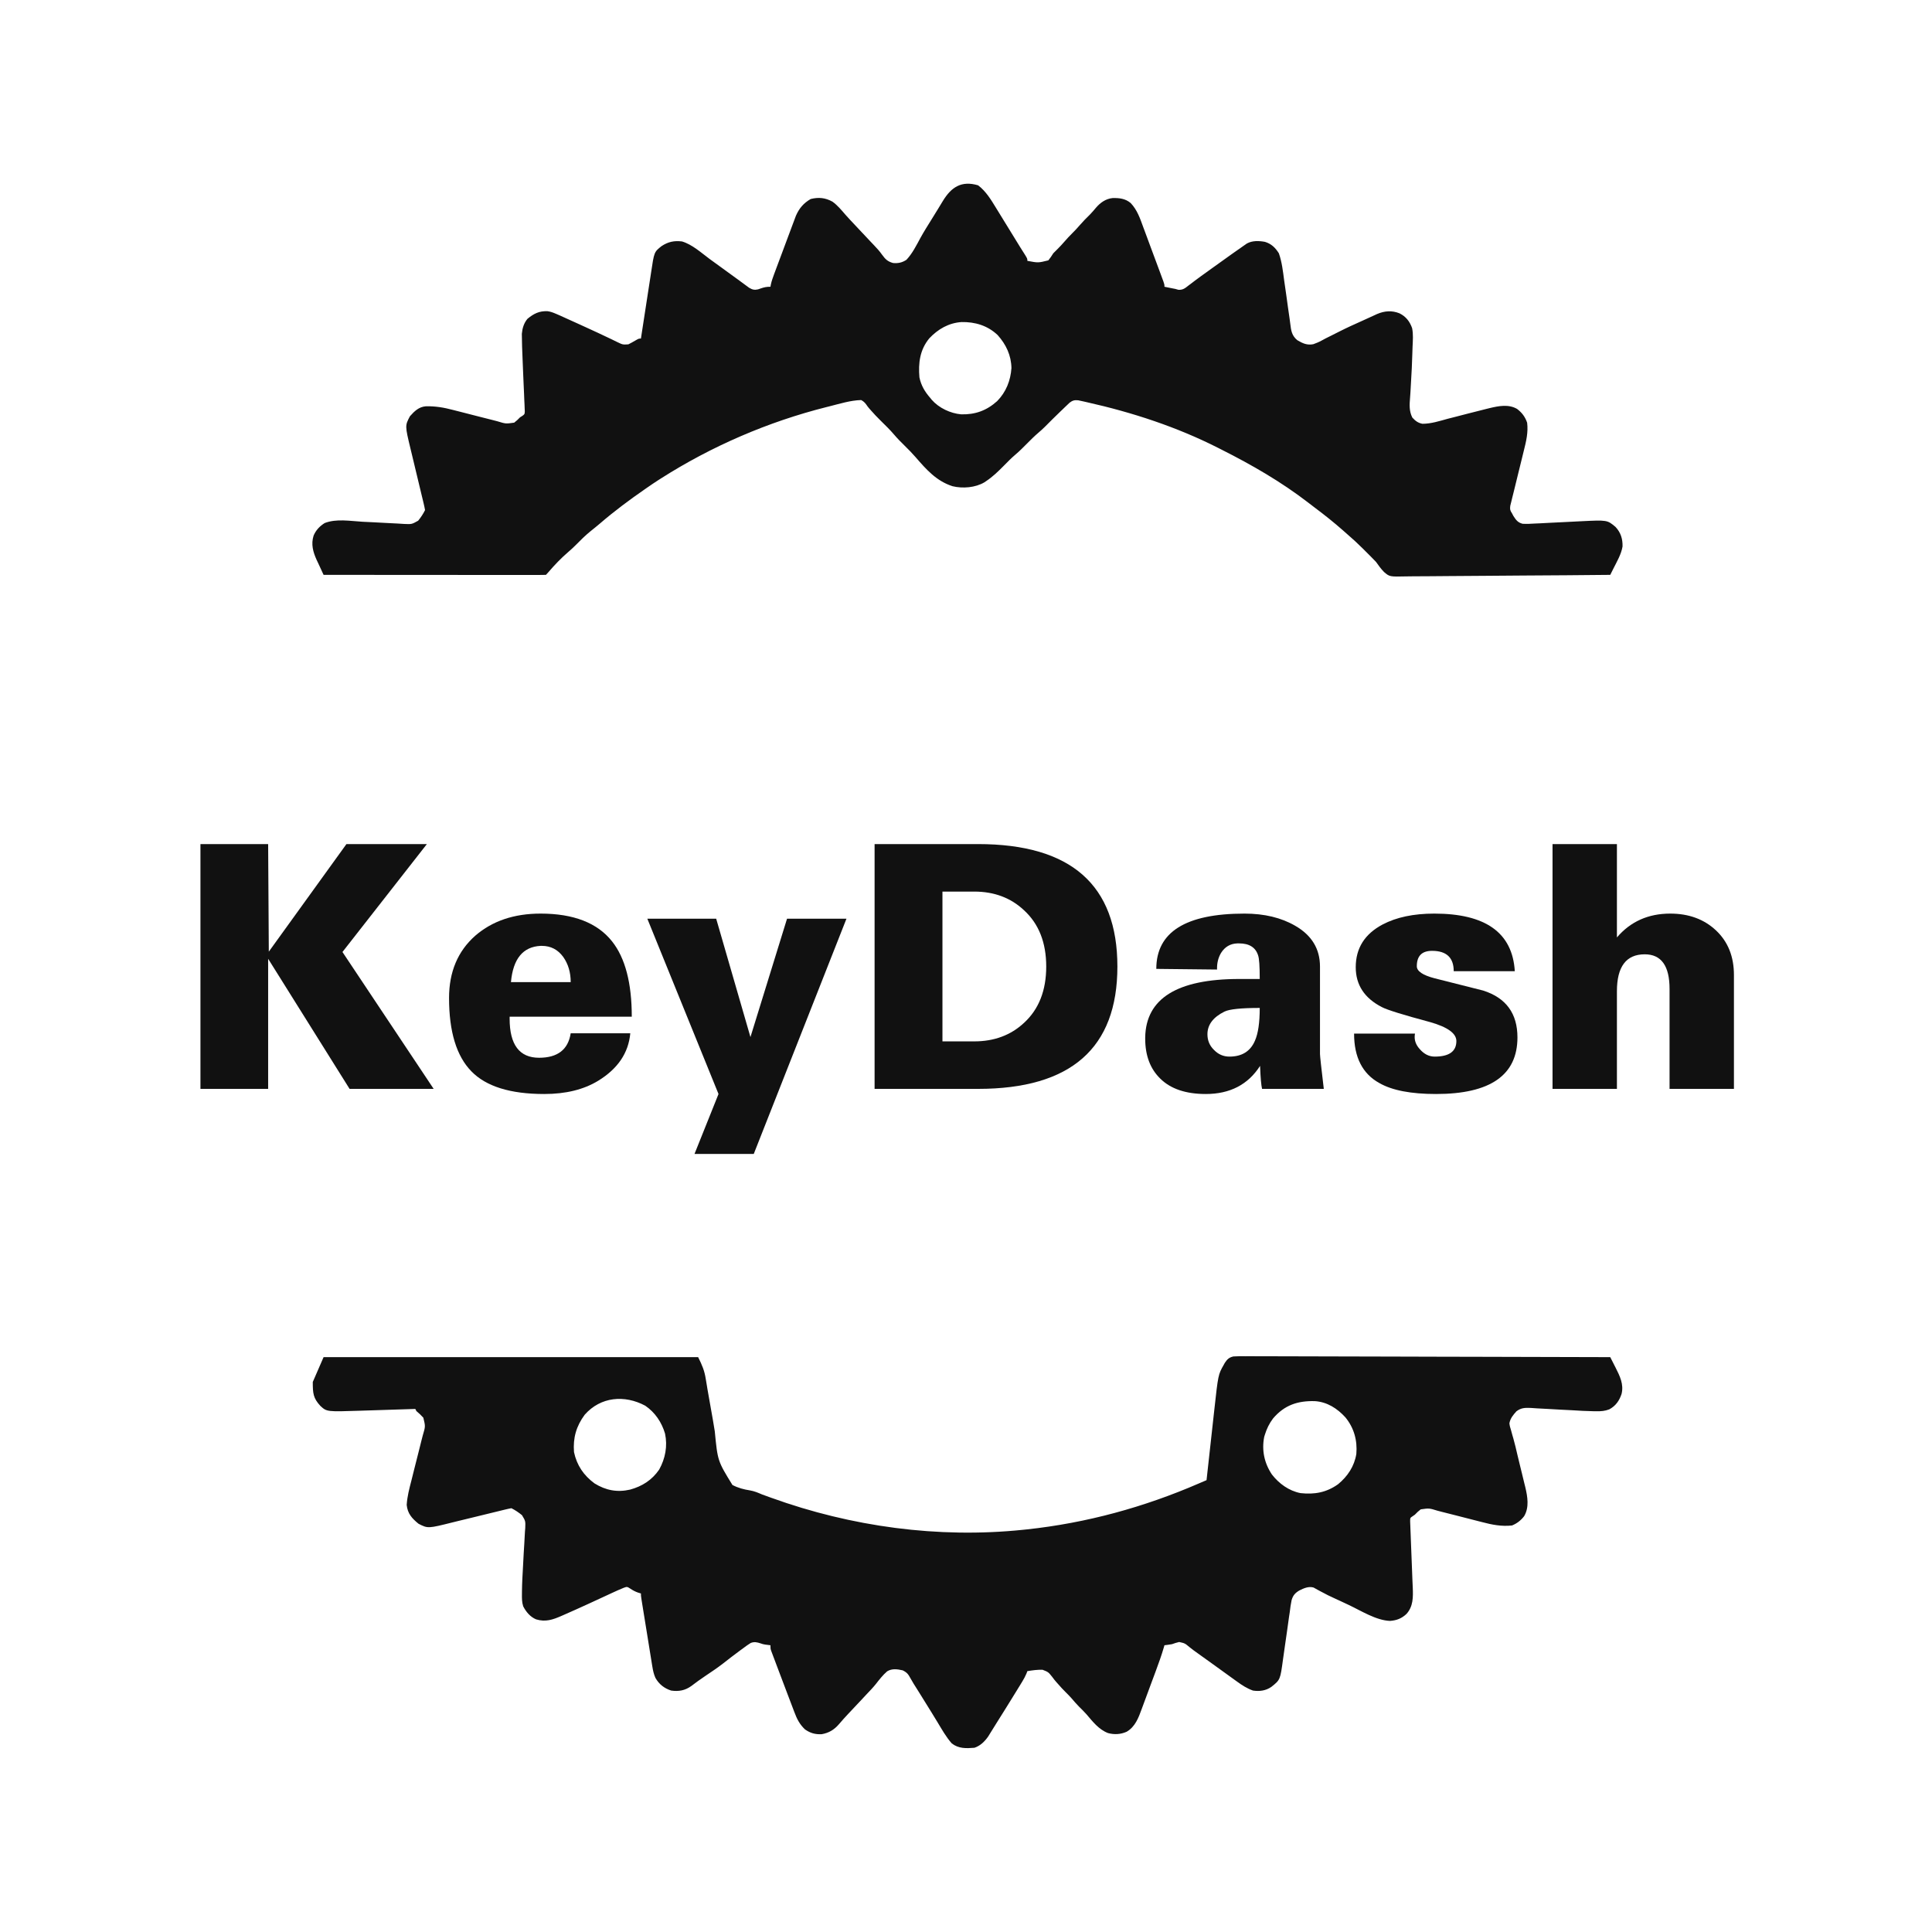 <svg width="1024" height="1024" viewBox="0 0 1024 1024" fill="none" xmlns="http://www.w3.org/2000/svg">
  <style>
    path {
      fill: #111;
      transition-duration: 300ms;
      transition-timing-function: ease-in-out;
    }

    @media (prefers-color-scheme: dark) {
      path {
        fill: #EEE;
        transition-duration: 300ms;
        transition-timing-function: ease-in-out;
      }
    }
  </style>
  <path
    d="M171.504 719.316C237.017 719.316 302.529 719.316 370.027 719.316C372.168 723.597 373.399 726.487 374.088 730.992C374.284 732.163 374.48 733.333 374.677 734.503C374.776 735.115 374.876 735.727 374.978 736.357C375.52 739.635 376.12 742.901 376.711 746.17C377.458 750.313 378.187 754.456 378.847 758.614C380.376 774.358 380.376 774.358 388.212 787.072C391.203 788.645 394.216 789.429 397.543 789.95C399.802 790.335 401.744 791.154 403.833 792.063C405.137 792.543 406.443 793.018 407.751 793.486C408.103 793.613 408.455 793.74 408.818 793.871C451.261 809.194 497.259 815.473 542.233 810.822C542.92 810.751 543.607 810.68 544.315 810.607C575.89 807.215 606.387 798.849 635.488 786.23C636.822 785.657 638.157 785.085 639.493 784.514C639.554 783.951 639.616 783.389 639.68 782.809C640.268 777.476 640.857 772.142 641.447 766.809C641.751 764.068 642.054 761.327 642.355 758.585C642.647 755.934 642.94 753.282 643.234 750.631C643.346 749.626 643.457 748.62 643.567 747.615C645.662 728.541 645.662 728.541 648.646 723.32C648.83 722.984 649.014 722.649 649.204 722.304C650.478 720.415 651.453 719.457 653.717 718.949C655.863 718.81 657.989 718.802 660.137 718.835C660.971 718.833 661.804 718.83 662.638 718.825C664.927 718.816 667.214 718.832 669.503 718.852C671.972 718.869 674.44 718.863 676.909 718.86C681.185 718.858 685.461 718.871 689.737 718.893C695.92 718.926 702.103 718.936 708.285 718.941C718.317 718.95 728.347 718.977 738.378 719.014C748.123 719.051 757.867 719.079 767.611 719.097C768.212 719.098 768.812 719.099 769.431 719.1C772.444 719.105 775.457 719.11 778.471 719.115C803.468 719.156 828.465 719.227 853.463 719.316C854.193 720.745 854.919 722.175 855.644 723.606C855.95 724.203 855.95 724.203 856.262 724.812C858.55 729.345 860.722 733.649 859.468 738.801C858.27 742.401 856.361 745.156 852.962 746.982C850.611 747.889 848.602 748.023 846.09 747.999C845.528 747.994 845.528 747.994 844.954 747.989C840.931 747.936 836.922 747.687 832.907 747.44C830.909 747.334 828.911 747.236 826.912 747.138C824.847 747.036 822.784 746.921 820.722 746.782C818.698 746.646 816.675 746.542 814.649 746.46C813.519 746.405 812.391 746.318 811.264 746.23C808.206 746.127 806.234 746.144 803.739 748.023C801.998 749.951 800.495 751.75 800.02 754.356C800.14 755.649 800.438 756.729 800.855 757.958C801.113 758.905 801.372 759.851 801.63 760.798C801.779 761.3 801.928 761.803 802.082 762.321C802.92 765.228 803.577 768.181 804.27 771.125C804.574 772.388 804.88 773.651 805.186 774.913C805.416 775.862 805.416 775.862 805.651 776.83C805.966 778.124 806.283 779.417 806.603 780.71C807.072 782.613 807.531 784.518 807.989 786.424C808.132 786.992 808.275 787.561 808.422 788.147C809.626 793.222 810.612 798.859 807.85 803.568C806.161 805.801 804.003 807.484 801.401 808.534C795.903 809.153 790.764 808.139 785.479 806.734C784.225 806.403 782.969 806.085 781.71 805.772C778.139 804.879 774.574 803.968 771.014 803.034C768.82 802.46 766.623 801.906 764.421 801.365C763.589 801.157 762.759 800.94 761.931 800.715C757.468 799.351 757.468 799.351 753.014 799.987C751.846 800.854 750.905 801.758 749.91 802.815C749.498 803.099 749.086 803.382 748.662 803.675C747.402 804.51 747.402 804.51 747.406 806.428C747.426 807.223 747.46 808.019 747.503 808.813C747.525 809.464 747.525 809.464 747.547 810.128C747.58 811.07 747.619 812.011 747.662 812.953C747.73 814.443 747.783 815.934 747.832 817.426C747.974 821.593 748.149 825.759 748.324 829.925C748.428 832.392 748.52 834.861 748.606 837.329C748.658 838.709 748.725 840.088 748.792 841.467C748.999 846.522 749.057 851.389 745.499 855.386C742.92 857.83 740.246 858.861 736.716 859.112C729.306 858.824 721.434 853.739 714.833 850.641C713.814 850.164 712.795 849.687 711.777 849.211C711.277 848.977 710.777 848.743 710.263 848.502C709.266 848.039 708.268 847.579 707.267 847.124C704.964 846.073 702.71 844.997 700.5 843.759C700.106 843.553 699.713 843.346 699.307 843.133C698.265 842.584 697.237 842.005 696.212 841.424C693.529 840.659 691.016 841.814 688.632 843.006C686.42 844.342 685.311 845.579 684.566 848.15C684.127 850.213 683.859 852.28 683.61 854.374C683.475 855.281 683.337 856.187 683.195 857.093C682.832 859.469 682.512 861.849 682.201 864.233C681.817 867.121 681.386 870.002 680.959 872.884C680.628 875.127 680.304 877.371 680.004 879.62C678.551 890.328 678.551 890.328 673.842 894.086C670.904 896.117 667.588 896.556 664.093 896.036C660.899 894.889 658.351 893.235 655.619 891.246C655.201 890.947 654.783 890.647 654.352 890.338C653.02 889.382 651.691 888.42 650.363 887.457C649.482 886.823 648.602 886.188 647.721 885.554C645.988 884.305 644.256 883.053 642.525 881.801C638.669 879.01 638.669 879.01 634.787 876.255C633.311 875.216 631.875 874.157 630.471 873.021C628.003 870.961 628.003 870.961 624.98 870.291C623.665 870.583 622.451 870.991 621.185 871.444C620.414 871.583 619.639 871.704 618.861 871.801C618.306 871.872 617.751 871.943 617.18 872.016C617.045 872.495 617.045 872.495 616.907 872.984C615.649 877.316 614.126 881.537 612.558 885.764C612.42 886.138 612.281 886.512 612.138 886.897C611.406 888.872 610.67 890.846 609.932 892.82C609.328 894.44 608.729 896.061 608.135 897.685C607.411 899.664 606.677 901.639 605.937 903.612C605.659 904.357 605.384 905.104 605.113 905.851C603.424 910.501 601.642 915.27 597.143 917.864C593.976 919.288 590.598 919.461 587.265 918.557C582.296 916.636 579.206 912.512 575.825 908.58C574.557 907.151 573.202 905.827 571.84 904.489C570.435 903.059 569.144 901.539 567.835 900.021C566.87 898.935 565.869 897.912 564.832 896.894C563.451 895.538 562.158 894.144 560.898 892.676C560.395 892.113 560.395 892.113 559.882 891.539C558.825 890.317 558.825 890.317 557.75 888.862C555.63 886.203 555.63 886.203 552.551 885.002C549.834 884.938 547.196 885.292 544.522 885.741C544.365 886.158 544.209 886.575 544.047 887.004C543.407 888.531 542.679 889.865 541.815 891.275C541.345 892.046 541.345 892.046 540.865 892.833C540.526 893.383 540.187 893.932 539.838 894.499C539.486 895.073 539.134 895.647 538.771 896.239C535.144 902.146 531.482 908.033 527.783 913.896C527.093 914.993 526.409 916.094 525.729 917.197C525.384 917.753 525.039 918.308 524.683 918.881C524.376 919.379 524.069 919.878 523.753 920.391C521.895 923.032 519.577 925.318 516.488 926.347C512.064 926.716 508.097 926.849 504.474 924.059C501.424 920.633 499.154 916.526 496.786 912.621C495.98 911.299 495.171 909.979 494.363 908.658C494.159 908.324 493.955 907.989 493.744 907.645C491.588 904.117 489.398 900.611 487.203 897.108C486.854 896.55 486.504 895.992 486.144 895.417C485.493 894.379 484.84 893.342 484.182 892.308C483.621 891.399 483.083 890.476 482.578 889.535C481.372 887.344 480.749 886.465 478.445 885.315C475.634 884.68 472.758 884.258 470.213 885.839C467.935 887.806 466.105 890.155 464.262 892.522C462.72 894.451 461.017 896.217 459.313 898.002C458.65 898.71 457.989 899.419 457.328 900.129C455.889 901.669 454.446 903.205 453.001 904.74C452.622 905.142 452.243 905.545 451.853 905.961C451.131 906.727 450.409 907.493 449.686 908.258C447.943 910.111 446.252 911.987 444.607 913.928C442.082 916.825 439.315 918.51 435.487 919.165C432.065 919.327 429.462 918.584 426.666 916.624C423.867 913.986 422.386 911.114 421.07 907.548C420.881 907.056 420.692 906.564 420.498 906.058C420.09 904.994 419.687 903.929 419.287 902.862C418.641 901.141 417.985 899.425 417.327 897.709C416.178 894.705 415.042 891.697 413.912 888.686C413.209 886.817 412.503 884.949 411.796 883.082C411.347 881.889 410.899 880.695 410.451 879.502C410.24 878.946 410.029 878.39 409.811 877.818C409.524 877.049 409.524 877.049 409.231 876.265C408.978 875.591 408.978 875.591 408.719 874.903C408.359 873.731 408.359 873.731 408.359 872.016C407.426 871.897 406.493 871.778 405.56 871.659C404.354 871.444 404.354 871.444 403.187 871.043C401.235 870.406 399.845 870.051 397.89 870.812C396.498 871.668 395.21 872.595 393.913 873.588C393.437 873.933 392.961 874.278 392.47 874.634C391.078 875.65 389.704 876.687 388.335 877.735C387.989 877.998 387.644 878.262 387.288 878.533C385.809 879.666 384.34 880.811 382.875 881.962C379.984 884.185 376.941 886.199 373.916 888.235C371.371 889.951 368.886 891.715 366.455 893.59C363.11 896.019 359.743 896.603 355.724 896.036C352.072 894.853 349.321 892.696 347.402 889.342C346.496 887.287 346.104 885.469 345.745 883.253C345.678 882.847 345.611 882.442 345.542 882.023C345.323 880.693 345.112 879.361 344.901 878.03C344.75 877.101 344.599 876.173 344.447 875.245C344.049 872.809 343.659 870.372 343.27 867.935C342.951 865.941 342.626 863.948 342.302 861.954C341.915 859.58 341.53 857.206 341.147 854.832C341.073 854.378 341 853.924 340.924 853.456C340.718 852.176 340.513 850.896 340.308 849.616C340.191 848.887 340.075 848.158 339.954 847.407C339.705 845.708 339.705 845.708 339.705 844.564C339.221 844.423 338.738 844.281 338.239 844.135C336.651 843.558 335.642 843.038 334.27 842.134C332.39 840.924 332.39 840.924 330.705 841.516C328.565 842.386 326.465 843.316 324.372 844.294C323.945 844.491 323.519 844.689 323.079 844.892C322.167 845.314 321.255 845.737 320.344 846.16C317.965 847.264 315.584 848.362 313.202 849.459C312.73 849.677 312.257 849.895 311.77 850.119C307.629 852.023 303.472 853.885 299.3 855.716C298.715 855.974 298.13 856.231 297.527 856.496C292.954 858.494 289.109 859.801 284.139 858.29C281.028 856.984 278.814 854.327 277.301 851.366C276.608 849.195 276.613 847.148 276.643 844.895C276.646 844.403 276.649 843.911 276.652 843.405C276.707 838.908 276.966 834.425 277.224 829.936C277.343 827.706 277.46 825.476 277.576 823.245C277.661 821.717 277.754 820.191 277.86 818.664C278.014 816.429 278.121 814.194 278.225 811.956C278.28 811.278 278.334 810.599 278.391 809.9C278.532 806.173 278.532 806.173 276.661 803.074C274.883 801.632 273.1 800.407 271.052 799.383C269.851 799.598 268.661 799.867 267.478 800.159C267.111 800.248 266.744 800.337 266.366 800.429C265.567 800.623 264.769 800.82 263.971 801.018C262.7 801.332 261.429 801.64 260.157 801.947C256.539 802.82 252.924 803.702 249.311 804.593C247.1 805.138 244.888 805.674 242.674 806.204C241.837 806.407 241 806.612 240.165 806.822C226.818 810.165 226.818 810.165 221.85 807.64C218.356 804.803 216.043 802.255 215.557 797.668C215.816 793.256 216.921 789.088 218.024 784.826C218.583 782.651 219.118 780.471 219.656 778.292C220.339 775.532 221.028 772.775 221.748 770.024C222.333 767.788 222.891 765.546 223.431 763.298C223.64 762.448 223.859 761.599 224.089 760.754C225.504 756.01 225.504 756.01 224.375 751.401C223.223 750.107 222.035 749.016 220.706 747.912C220.517 747.534 220.328 747.157 220.133 746.768C219.693 746.782 219.252 746.797 218.797 746.811C214.607 746.947 210.417 747.082 206.226 747.215C204.073 747.284 201.92 747.353 199.766 747.423C197.681 747.491 195.597 747.558 193.512 747.623C192.723 747.648 191.935 747.674 191.146 747.7C173.212 748.29 173.212 748.29 169.808 745.164C165.98 741.017 165.783 738.493 165.783 732.47C167.671 728.13 169.559 723.789 171.504 719.316ZM309.895 749.851C305.416 755.922 303.644 762.163 304.234 769.644C305.732 776.662 309.358 781.986 315.104 786.23C321.087 789.935 327.123 791.093 333.984 789.518C340.35 787.78 345.54 784.483 349.36 778.938C352.647 773.032 353.883 766.472 352.486 759.846C350.711 753.837 347.206 748.607 341.994 745.052C331.092 739.225 318.395 740.203 309.895 749.851ZM674.749 751.808C672.707 754.509 671.388 757.269 670.387 760.494C670.277 760.843 670.168 761.193 670.056 761.553C668.651 768.703 670.122 775.506 674.141 781.511C677.946 786.393 683.128 790.159 689.266 791.377C696.689 792.203 703.046 791.064 709.217 786.661C714.278 782.492 717.836 777.144 718.889 770.612C719.482 763.444 717.678 756.838 713.094 751.232C708.748 746.475 703.425 743.048 696.863 742.628C687.827 742.396 680.784 744.704 674.749 751.808Z" />
  <path
    d="M518.423 98.225C522.559 101.375 525.23 105.782 527.899 110.163C528.444 111.047 528.444 111.047 529 111.948C529.972 113.525 530.941 115.104 531.908 116.684C532.936 118.363 533.97 120.038 535.003 121.713C536.909 124.804 538.812 127.897 540.709 130.993C541.579 132.4 542.467 133.792 543.359 135.184C544.526 137.115 544.526 137.115 544.526 138.258C550.255 139.338 550.255 139.338 555.649 137.99C556.637 136.798 557.439 135.569 558.257 134.255C558.905 133.569 559.572 132.901 560.259 132.253C561.663 130.875 562.979 129.455 564.264 127.964C565.549 126.473 566.864 125.053 568.269 123.675C569.661 122.308 570.965 120.901 572.238 119.421C573.976 117.404 575.822 115.537 577.724 113.675C578.848 112.527 579.866 111.329 580.891 110.092C583.199 107.404 586.074 105.345 589.712 104.972C593.316 104.895 596.407 105.24 599.269 107.598C602.77 111.287 604.25 115.736 605.954 120.418C606.281 121.293 606.609 122.169 606.938 123.044C607.794 125.332 608.638 127.625 609.48 129.919C610.172 131.798 610.872 133.673 611.573 135.548C612.409 137.783 613.241 140.02 614.071 142.257C614.309 142.898 614.309 142.898 614.552 143.551C614.998 144.754 615.441 145.957 615.882 147.161C616.135 147.845 616.387 148.53 616.647 149.236C617.184 150.84 617.184 150.84 617.184 151.984C618.066 152.164 618.948 152.342 619.83 152.52C620.322 152.62 620.813 152.719 621.319 152.822C621.842 152.923 622.366 153.024 622.905 153.128C623.74 153.361 623.74 153.361 624.591 153.599C626.96 153.736 628.14 152.749 629.914 151.341C630.62 150.809 631.326 150.277 632.032 149.746C632.406 149.46 632.78 149.173 633.164 148.878C635.246 147.3 637.375 145.787 639.497 144.263C640.377 143.628 641.258 142.992 642.138 142.356C645.634 139.832 649.133 137.314 652.655 134.827C653.05 134.548 653.444 134.268 653.851 133.981C655.094 133.103 656.342 132.231 657.59 131.36C657.976 131.087 658.363 130.813 658.761 130.532C659.125 130.279 659.49 130.027 659.865 129.767C660.185 129.543 660.506 129.319 660.836 129.088C663.711 127.457 667.295 127.604 670.458 128.188C673.859 129.219 675.956 131.288 677.828 134.255C679.46 138.892 680.007 143.862 680.647 148.712C680.985 151.224 681.363 153.731 681.732 156.239C682.052 158.428 682.359 160.617 682.639 162.812C682.914 164.958 683.224 167.095 683.558 169.232C683.678 170.04 683.785 170.849 683.878 171.66C684.301 175.277 684.708 177.936 687.606 180.315C690.457 181.989 692.746 183.082 696.092 182.43C697.567 181.881 698.936 181.361 700.308 180.603C700.683 180.402 701.058 180.2 701.444 179.992C701.828 179.785 702.212 179.578 702.608 179.364C703.418 178.958 704.23 178.554 705.043 178.154C706.742 177.315 708.433 176.462 710.119 175.599C714.004 173.627 717.978 171.85 721.951 170.064C723.187 169.507 724.419 168.943 725.651 168.377C726.406 168.032 727.162 167.686 727.917 167.341C728.576 167.039 729.235 166.737 729.914 166.426C733.866 164.755 737.727 164.445 741.762 166.067C745.16 167.76 747.153 170.306 748.439 173.878C749.132 177.126 748.829 180.493 748.686 183.793C748.626 185.215 748.582 186.636 748.541 188.058C748.402 192.655 748.206 197.244 747.904 201.833C747.774 203.852 747.669 205.873 747.567 207.894C747.512 208.859 747.444 209.824 747.364 210.788C747.053 214.538 746.822 217.88 748.57 221.332C750.185 223.103 751.575 224.156 753.919 224.616C758.487 224.611 762.926 223.174 767.293 221.971C768.484 221.666 769.677 221.364 770.87 221.064C773.229 220.468 775.583 219.857 777.934 219.233C781.277 218.348 784.628 217.503 787.989 216.69C788.47 216.571 788.952 216.452 789.447 216.329C794.265 215.173 799.538 214.119 804.051 216.717C806.697 218.724 808.334 220.905 809.414 224.045C810.049 229.092 808.912 233.9 807.684 238.765C807.364 240.033 807.055 241.303 806.748 242.574C805.985 245.723 805.205 248.868 804.425 252.012C803.763 254.687 803.108 257.362 802.46 260.04C802.156 261.29 801.841 262.537 801.527 263.785C801.341 264.548 801.156 265.312 800.971 266.076C800.806 266.742 800.641 267.407 800.471 268.092C800.238 269.981 800.378 270.532 801.405 272.085C801.636 272.527 801.868 272.97 802.106 273.425C803.504 275.627 804.524 277.023 807.133 277.639C809.288 277.718 811.401 277.632 813.549 277.484C814.346 277.449 815.143 277.416 815.941 277.385C818.037 277.299 820.13 277.18 822.224 277.055C824.333 276.934 826.442 276.841 828.551 276.746C831.663 276.605 834.773 276.446 837.883 276.275C851.859 275.585 851.859 275.585 856.258 279.278C859.006 282.217 860.094 285.609 859.977 289.651C859.288 293.806 856.99 297.653 855.123 301.378C854.813 301.997 854.504 302.615 854.184 303.253C853.948 303.725 853.711 304.197 853.467 304.684C838.21 304.844 822.952 304.965 807.694 305.039C800.609 305.074 793.524 305.123 786.44 305.201C780.263 305.27 774.088 305.314 767.911 305.329C764.641 305.338 761.373 305.359 758.103 305.409C755.023 305.456 751.944 305.47 748.864 305.46C747.736 305.462 746.608 305.475 745.481 305.502C736.535 305.701 736.535 305.701 733.602 303.205C731.97 301.558 730.66 299.71 729.319 297.821C728.393 296.835 727.452 295.862 726.487 294.914C726.038 294.464 725.588 294.014 725.125 293.55C724.68 293.108 724.235 292.665 723.776 292.209C723.324 291.755 722.873 291.301 722.407 290.834C719.655 288.087 716.823 285.482 713.871 282.951C713.21 282.367 712.549 281.782 711.889 281.195C707.01 276.891 701.964 272.876 696.756 268.979C695.622 268.125 694.498 267.26 693.376 266.39C679.158 255.43 663.516 246.401 647.506 238.342C646.922 238.045 646.338 237.747 645.736 237.44C623.723 226.268 600.123 218.568 576.064 213.178C575.513 213.052 574.962 212.927 574.394 212.797C573.885 212.687 573.375 212.577 572.85 212.463C572.405 212.366 571.961 212.269 571.503 212.169C569.579 211.959 568.461 212.24 566.921 213.421C566.562 213.765 566.203 214.109 565.833 214.463C565.43 214.845 565.028 215.227 564.613 215.62C564.191 216.029 563.769 216.438 563.334 216.86C562.899 217.275 562.464 217.691 562.016 218.119C559.216 220.801 556.466 223.528 553.742 226.288C552.647 227.366 551.525 228.374 550.354 229.37C548.204 231.206 546.227 233.188 544.24 235.197C542.3 237.158 540.377 239.099 538.268 240.88C536.037 242.765 534.022 244.841 531.975 246.921C529.084 249.84 526.218 252.638 522.786 254.928C522.446 255.16 522.107 255.392 521.758 255.631C516.931 258.487 510.233 259.015 504.853 257.702C496.344 254.975 490.995 248.899 485.27 242.288C483.465 240.207 481.56 238.264 479.591 236.341C477.629 234.403 475.688 232.479 473.906 230.371C471.691 227.757 469.227 225.394 466.794 222.987C464.99 221.195 463.23 219.395 461.57 217.468C461.27 217.127 460.971 216.786 460.662 216.436C459.853 215.466 459.853 215.466 459.116 214.389C458.26 213.274 457.665 212.696 456.421 212.035C450.772 212.186 444.983 214.024 439.507 215.394C438.846 215.559 438.846 215.559 438.172 215.727C407.069 223.544 377.032 236.531 350.007 253.784C349.655 254.008 349.303 254.233 348.94 254.464C346.979 255.722 345.055 257.029 343.142 258.359C342.791 258.602 342.439 258.844 342.077 259.094C333.745 264.855 325.638 270.879 317.96 277.491C316.344 278.87 314.697 280.198 313.035 281.521C310.21 283.815 307.672 286.326 305.13 288.92C303.892 290.16 302.637 291.321 301.306 292.459C297.459 295.754 293.981 299.394 290.686 303.236C290.261 303.732 289.826 304.221 289.363 304.684C287.844 304.739 286.34 304.758 284.82 304.752C284.098 304.753 284.098 304.753 283.361 304.754C281.734 304.755 280.107 304.752 278.48 304.748C277.319 304.748 276.157 304.748 274.996 304.749C271.833 304.749 268.67 304.745 265.507 304.742C262.205 304.738 258.904 304.738 255.602 304.737C249.345 304.735 243.088 304.73 236.832 304.725C229.71 304.718 222.589 304.715 215.468 304.712C200.815 304.706 186.161 304.696 171.508 304.684C170.535 302.631 169.589 300.567 168.648 298.5C168.238 297.638 168.238 297.638 167.821 296.758C165.915 292.527 164.774 288.466 166.209 283.894C167.413 281.032 169.451 278.863 172.08 277.232C178.269 274.809 185.65 276.165 192.153 276.539C194.19 276.642 196.228 276.737 198.265 276.832C200.374 276.931 202.482 277.042 204.589 277.175C206.652 277.304 208.716 277.405 210.782 277.486C211.936 277.539 213.089 277.622 214.242 277.706C218.256 277.878 218.256 277.878 221.641 275.976C223.084 274.2 224.264 272.414 225.287 270.369C225.075 269.155 224.809 267.949 224.521 266.751C224.432 266.38 224.344 266.009 224.253 265.626C224.06 264.818 223.866 264.01 223.67 263.203C223.358 261.922 223.052 260.64 222.746 259.357C222.096 256.629 221.439 253.902 220.781 251.174C220.024 248.027 219.268 244.879 218.518 241.73C218.217 240.474 217.913 239.218 217.608 237.963C214.637 225.603 214.637 225.603 217.277 220.613C219.68 217.898 222.008 215.64 225.741 215.335C230.761 215.238 235.22 215.978 240.064 217.265C241.318 217.597 242.575 217.915 243.833 218.228C247.404 219.12 250.969 220.032 254.529 220.966C256.723 221.54 258.921 222.094 261.123 222.634C261.955 222.843 262.784 223.06 263.612 223.285C268.075 224.649 268.075 224.649 272.529 224.013C273.697 223.146 274.638 222.242 275.633 221.185C276.046 220.928 276.46 220.671 276.885 220.406C278.065 219.536 278.065 219.536 278.153 218.03C278.115 217.167 278.115 217.167 278.076 216.288C278.053 215.634 278.03 214.981 278.006 214.307C277.969 213.598 277.932 212.888 277.894 212.157C277.851 211.034 277.807 209.91 277.763 208.787C277.699 207.206 277.623 205.625 277.548 204.045C277.457 202.088 277.376 200.131 277.295 198.174C277.272 197.603 277.272 197.603 277.248 197.021C277.201 195.882 277.154 194.744 277.108 193.606C277.077 192.864 277.047 192.122 277.015 191.357C276.68 183.02 276.68 183.02 276.625 179.188C276.605 178.074 276.605 178.074 276.584 176.937C276.86 173.964 277.637 171.333 279.541 169.003C282.885 166.248 285.733 164.775 290.147 164.934C291.822 165.161 293.104 165.641 294.656 166.309C295.26 166.569 295.864 166.829 296.486 167.096C299.961 168.638 303.422 170.21 306.876 171.799C308.195 172.405 309.516 173.008 310.837 173.61C314.749 175.395 318.653 177.191 322.526 179.058C323.101 179.332 323.676 179.605 324.268 179.887C325.306 180.381 326.339 180.885 327.367 181.399C330.083 182.693 330.083 182.693 333.039 182.51C334.899 181.556 334.899 181.556 336.706 180.508C338.565 179.436 338.565 179.436 339.709 179.436C339.838 178.584 339.838 178.584 339.97 177.715C340.772 172.429 341.584 167.144 342.408 161.861C342.809 159.287 343.207 156.713 343.596 154.137C343.95 151.788 344.315 149.441 344.686 147.094C344.824 146.216 344.957 145.338 345.088 144.459C346.708 133.553 346.708 133.553 350.636 130.446C354.141 128.129 357.281 127.478 361.45 127.964C366.873 129.557 371.629 133.943 376.108 137.255C378.266 138.846 380.442 140.41 382.618 141.976C385.295 143.903 387.967 145.837 390.623 147.793C391.091 148.136 391.558 148.478 392.04 148.831C392.937 149.489 393.833 150.149 394.726 150.812C395.332 151.255 395.332 151.255 395.951 151.707C396.482 152.099 396.482 152.099 397.023 152.499C398.683 153.502 399.851 153.815 401.748 153.38C402.232 153.215 402.716 153.049 403.214 152.878C405.139 152.224 406.275 151.984 408.363 151.984C408.431 151.587 408.499 151.19 408.569 150.781C408.975 148.943 409.567 147.26 410.224 145.495C410.355 145.143 410.485 144.791 410.619 144.428C411.049 143.271 411.481 142.115 411.914 140.959C412.216 140.151 412.517 139.343 412.819 138.534C413.451 136.842 414.084 135.151 414.719 133.459C415.529 131.299 416.334 129.136 417.137 126.973C417.758 125.303 418.382 123.635 419.008 121.967C419.307 121.171 419.603 120.374 419.899 119.577C420.313 118.458 420.733 117.342 421.155 116.227C421.392 115.593 421.629 114.959 421.873 114.306C423.648 110.314 425.92 107.67 429.674 105.481C433.852 104.437 437.456 104.786 441.233 106.891C443.897 108.823 445.955 111.31 448.089 113.79C449.721 115.652 451.431 117.442 453.131 119.243C453.863 120.021 454.594 120.8 455.325 121.579C456.451 122.777 457.577 123.973 458.703 125.17C459.457 125.971 460.21 126.772 460.962 127.574C461.695 128.352 462.431 129.127 463.17 129.898C464.73 131.535 466.216 133.138 467.507 134.997C469.259 137.402 470.436 138.59 473.34 139.402C476.03 139.642 478.191 139.195 480.449 137.687C483.622 134.281 485.721 130.021 487.925 125.959C489.772 122.621 491.804 119.404 493.822 116.169C494.59 114.926 495.356 113.683 496.122 112.44C496.477 111.864 496.832 111.289 497.198 110.696C498.061 109.293 498.914 107.885 499.765 106.475C504.225 99.173 509.582 95.606 518.423 98.225ZM492.571 179.293C487.537 185.384 486.662 192.414 487.315 200.024C488.207 204.304 490.179 207.632 493.036 210.891C493.309 211.231 493.583 211.57 493.865 211.921C497.679 216.252 503.725 219.094 509.43 219.606C516.906 219.801 522.935 217.614 528.507 212.606C533.216 207.818 535.629 201.738 536.087 195.092C535.958 188.339 533.247 182.58 528.793 177.613C523.48 172.549 516.789 170.555 509.602 170.701C502.8 171.171 497.219 174.406 492.571 179.293Z" />
  <path
    d="M142.473 504.403L183.617 447.381H226.252L181.511 504.578L229.848 577.128H185.284L142.122 508.175V577.128H106.243V447.381H142.122L142.473 504.403Z" />
  <path
    d="M334.856 538.879H270.115V539.932C270.115 553.734 275.32 560.635 285.73 560.635C295.555 560.635 301.14 556.307 302.485 547.652H334.067C333.131 558.062 327.458 566.454 317.048 572.829C309.387 577.508 299.854 579.847 288.449 579.847C270.495 579.847 257.628 575.841 249.85 567.829C241.955 559.758 238.007 546.804 238.007 528.966C238.007 515.106 242.656 504.081 251.955 495.894C260.962 488.115 272.483 484.226 286.519 484.226C304.006 484.226 316.639 489.139 324.417 498.964C331.376 507.737 334.856 521.042 334.856 538.879ZM270.816 520.545H302.485C302.485 515.398 301.17 510.953 298.538 507.21C295.672 503.292 291.9 501.333 287.221 501.333H286.519C277.162 501.8 271.928 508.204 270.816 520.545Z" />
  <path
    d="M417.143 486.946H448.637L399.51 611.604H368.104L380.825 579.847L343.102 486.946H379.596L397.756 549.67L417.143 486.946Z" />
  <path
    d="M463.55 447.381H518.379C567.622 447.381 592.244 469.02 592.244 512.298C592.244 555.518 567.622 577.128 518.379 577.128H463.55V447.381ZM499.518 472.558V551.95H516.361C526.947 551.95 535.749 548.675 542.767 542.125C550.603 534.932 554.522 524.989 554.522 512.298C554.522 499.607 550.603 489.665 542.767 482.471C535.749 475.863 526.947 472.558 516.361 472.558H499.518Z" />
  <path
    d="M639.967 548.178C639.967 551.453 641.107 554.202 643.388 556.424C645.669 558.822 648.418 560.021 651.634 560.021C658.243 560.021 662.746 557.214 665.144 551.6C666.84 547.798 667.688 542.008 667.688 534.23C657.863 534.23 651.634 534.873 649.003 536.16C642.979 539.142 639.967 543.149 639.967 548.178ZM701.638 577.128H668.916C668.449 575.198 668.098 571.133 667.864 564.934C661.489 574.876 651.898 579.847 639.09 579.847C628.563 579.847 620.55 577.157 615.053 571.776C609.672 566.571 606.982 559.495 606.982 550.547V549.845C607.333 529.2 623.972 518.878 656.898 518.878H667.688C667.688 512.094 667.396 507.912 666.811 506.333C665.466 502.122 662.103 500.017 656.723 500.017H655.845C652.102 500.134 649.207 501.83 647.16 505.105C645.757 507.503 645.055 510.193 645.055 513.176V513.877L612.86 513.526C612.86 493.993 628.446 484.226 659.618 484.226C670.145 484.226 679.122 486.39 686.549 490.718C695.264 495.747 699.621 502.941 699.621 512.298V558.618C699.621 559.67 700.293 565.84 701.638 577.128Z" />
  <path
    d="M802.874 514.755H770.503C770.503 507.561 766.672 503.964 759.011 503.964C753.63 503.964 750.94 506.684 750.94 512.123C750.94 514.755 754.098 516.889 760.415 518.527C769.07 520.691 777.638 522.855 786.118 525.019C798.224 528.879 804.278 537.154 804.278 549.845C804.278 569.847 789.891 579.847 761.116 579.847C747.841 579.847 737.84 577.917 731.114 574.057C722.166 569.145 717.692 560.401 717.692 547.827H749.975C749.858 548.412 749.8 549.026 749.8 549.67C749.8 551.95 750.706 554.085 752.519 556.074C754.8 558.705 757.432 560.021 760.415 560.021C768.076 560.021 771.907 557.272 771.907 551.775C771.907 547.74 767.316 544.406 758.134 541.774C743.747 537.914 735.179 535.253 732.43 533.791C723.19 529.054 718.569 522.007 718.569 512.649C718.569 502.59 723.307 495.046 732.781 490.016C740.091 486.156 749.244 484.226 760.239 484.226C787.434 484.226 801.646 494.402 802.874 514.755Z" />
  <path
    d="M857.001 577.128H822.875V447.381H857.001V496.859C864.194 488.437 873.61 484.226 885.249 484.226C895.074 484.226 903.145 487.179 909.461 493.086C915.836 499.052 919.023 506.947 919.023 516.772V577.128H884.898V524.141C884.898 511.918 880.511 505.807 871.739 505.807C861.913 505.807 857.001 512.328 857.001 525.369V577.128Z" />
</svg>